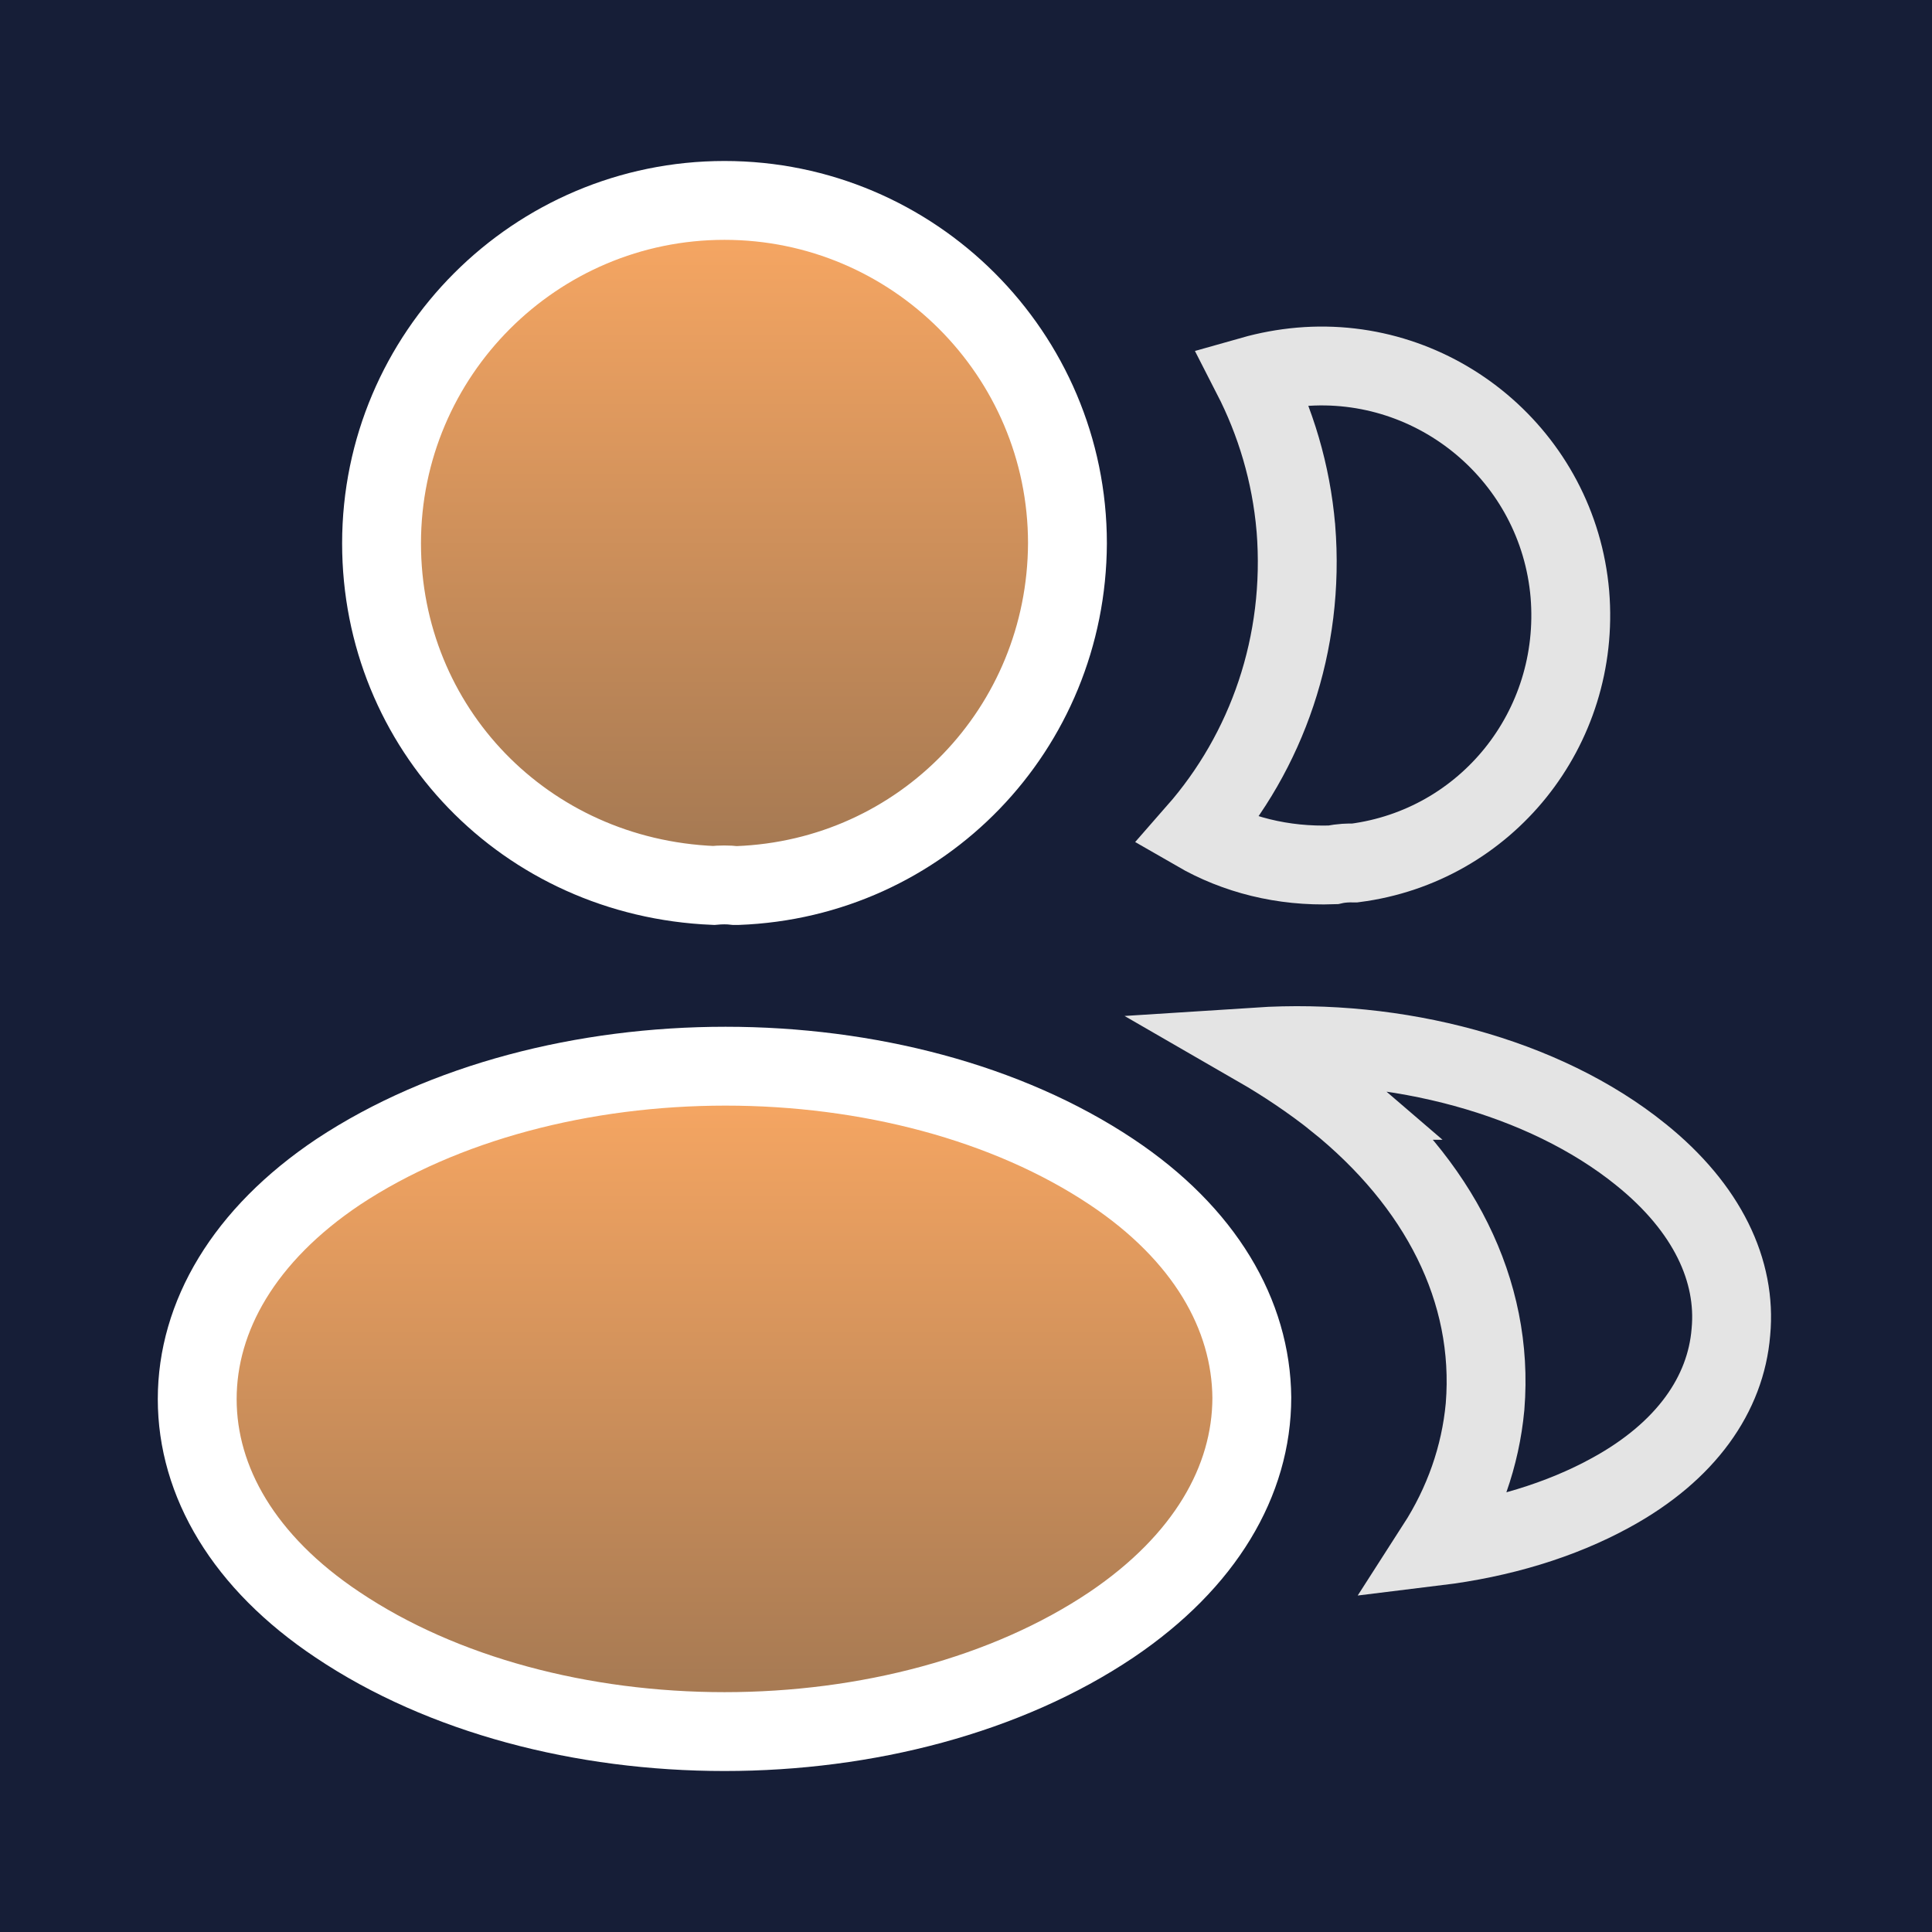 <svg width="49" height="49" viewBox="0 0 49 49" fill="none" xmlns="http://www.w3.org/2000/svg">
<rect width="49" height="49" fill="#1E1E1E"/>
<g id="Kochi" clip-path="url(#clip0_0_1)">
<rect width="1440" height="5844" transform="translate(-152 -1738)" fill="#F3FFF8"/>
<rect id="BG" x="-102" y="-57" width="1340" height="196" rx="10" fill="#161E37"/>
<g id="Group 1261155785">
<g id="Group 1261155784">
<g id="vuesax/bold/profile-2user">
<g id="vuesax/bold/profile-2user_2">
<g id="profile-2user">
<path id="Vector" d="M9.677 13.781C9.677 8.984 13.578 5.083 18.375 5.083C23.171 5.083 27.072 8.983 27.073 13.779C27.053 18.485 23.382 22.285 18.704 22.459H18.704H18.704H18.704H18.703H18.703H18.703H18.703H18.703H18.703H18.703H18.703H18.703H18.703H18.703H18.703H18.703H18.703H18.703H18.703H18.703H18.703H18.702H18.702H18.702H18.702H18.702H18.702H18.702H18.702H18.702H18.702H18.702H18.702H18.702H18.702H18.702H18.701H18.701H18.701H18.701H18.701H18.701H18.701H18.701H18.701H18.701H18.701H18.701H18.701H18.701H18.701H18.701H18.701H18.701H18.7H18.7H18.7H18.7H18.7H18.7H18.7H18.7H18.7H18.7H18.7H18.7H18.7H18.7H18.7H18.7H18.7H18.699H18.699H18.699H18.699H18.699H18.699H18.699H18.699H18.699H18.699H18.699H18.699H18.699H18.699H18.699H18.698H18.698H18.698H18.698H18.698H18.698H18.698H18.698H18.698H18.698H18.698H18.698H18.698H18.698H18.698H18.698H18.698H18.697H18.697H18.697H18.697H18.697H18.697H18.697H18.697H18.697H18.697H18.697H18.697H18.697H18.697H18.697H18.697H18.696H18.696H18.696H18.696H18.696H18.696H18.696H18.696H18.696H18.696H18.696H18.696H18.696H18.695H18.695H18.695H18.695H18.695H18.695H18.695H18.695H18.695H18.695H18.695H18.695H18.695H18.695H18.695H18.695H18.694H18.694H18.694H18.694H18.694H18.694H18.694H18.694H18.694H18.694H18.694H18.694H18.694H18.694H18.693H18.693H18.693H18.693H18.693H18.693H18.693H18.693H18.693H18.693H18.693H18.693H18.692H18.692H18.692H18.692H18.692H18.692H18.692H18.692H18.692H18.692H18.692H18.692H18.692H18.692H18.691H18.691H18.691H18.691H18.691H18.691H18.691H18.691H18.691H18.691H18.691H18.691H18.69H18.69H18.69H18.69H18.69H18.69H18.69H18.69H18.69H18.69H18.69H18.689H18.689H18.689H18.689H18.689H18.689H18.689H18.689H18.689H18.689H18.689H18.689H18.688H18.688H18.688H18.688H18.688H18.688H18.688H18.688H18.688H18.688H18.688H18.687H18.687H18.687H18.687H18.687H18.687H18.687H18.687H18.687H18.687H18.686H18.686H18.686H18.686H18.686H18.686H18.686H18.686H18.686H18.686H18.686H18.685H18.685H18.685H18.685H18.685H18.685H18.685H18.685H18.684H18.684H18.684H18.684H18.684H18.684H18.684H18.684H18.684H18.684H18.683H18.683H18.683H18.683H18.683H18.683H18.683H18.683H18.683H18.682H18.682H18.682H18.682H18.682H18.682H18.682H18.682H18.681H18.681H18.681H18.681H18.681H18.681H18.681H18.68H18.68H18.68H18.68H18.68H18.679H18.679H18.679H18.679H18.678H18.678H18.678H18.678H18.677H18.677H18.677H18.677H18.677H18.676H18.676H18.676H18.675H18.675H18.675H18.675H18.675H18.674H18.674H18.674H18.674H18.674H18.673H18.673H18.673H18.673H18.672H18.672H18.672H18.672H18.672H18.671H18.671H18.671H18.671H18.67H18.67H18.67H18.67H18.669H18.669H18.669H18.669H18.669H18.668H18.668H18.668H18.668H18.668H18.667H18.667H18.667H18.667H18.666H18.666H18.666H18.666H18.666H18.665H18.665H18.665H18.665H18.665H18.664H18.664H18.664H18.664H18.663H18.663H18.663H18.663H18.663H18.663H18.662H18.662H18.662H18.662H18.662H18.661H18.661H18.661H18.661H18.66H18.66H18.66H18.66H18.66H18.659H18.659H18.659H18.659H18.659H18.658H18.658H18.658H18.658H18.658H18.657H18.657H18.657H18.657H18.657H18.656H18.656H18.656H18.656H18.656H18.655H18.655H18.655H18.655H18.655H18.654H18.654H18.654H18.654H18.654H18.654H18.653H18.653H18.653H18.653H18.652H18.652H18.652H18.652H18.652H18.652H18.651H18.651H18.651H18.651H18.651H18.65H18.65H18.65H18.65H18.65H18.649H18.649H18.649H18.649H18.649H18.648H18.648H18.648H18.648H18.648H18.648H18.647H18.647H18.647H18.647H18.647H18.647C18.463 22.437 18.271 22.44 18.095 22.457C13.311 22.257 9.677 18.46 9.677 13.781Z" fill="url(#paint0_linear_0_1)" stroke="white" stroke-width="2"/>
<path id="Vector_2" d="M8.561 41.208L8.558 41.206C6.188 39.626 5.002 37.579 5.002 35.484C5.002 33.389 6.189 31.322 8.578 29.722C11.25 27.954 14.803 27.041 18.401 27.041C22 27.041 25.542 27.955 28.192 29.722C30.555 31.297 31.73 33.343 31.749 35.447C31.747 37.562 30.56 39.608 28.189 41.208C25.529 42.994 21.977 43.917 18.375 43.917C14.773 43.917 11.221 42.994 8.561 41.208Z" fill="url(#paint1_linear_0_1)" stroke="white" stroke-width="2"/>
<path id="Vector_3" d="M30.346 21.099C32.131 19.064 33.101 16.326 32.867 13.395L32.867 13.395L32.866 13.389C32.746 11.996 32.351 10.697 31.753 9.531C32.145 9.42 32.558 9.343 32.978 9.306C36.43 9.007 39.516 11.58 39.816 15.07C40.097 18.481 37.689 21.456 34.36 21.887H34.32C34.315 21.887 34.308 21.887 34.3 21.887C34.225 21.886 34.03 21.884 33.813 21.934C32.531 21.981 31.344 21.675 30.346 21.099Z" stroke="#E4E4E4" stroke-width="2"/>
<path id="Vector_4" d="M43.9 33.778L43.9 33.778L43.899 33.789C43.77 35.354 42.771 36.808 40.863 37.853L40.861 37.854C39.581 38.559 38.047 39.017 36.428 39.215C37.123 38.134 37.547 36.936 37.664 35.679L37.664 35.679L37.665 35.667C37.902 32.729 36.487 30.001 33.885 27.907L33.886 27.907L33.879 27.901C33.253 27.406 32.585 26.957 31.883 26.552C35.41 26.324 39.144 27.287 41.614 29.28L41.615 29.281C43.308 30.643 44.044 32.239 43.9 33.778Z" stroke="#E4E4E4" stroke-width="2"/>
</g>
</g>
</g>
</g>
</g>
</g>
<defs>
<linearGradient id="paint0_linear_0_1" x1="18.375" y1="4.083" x2="18.375" y2="23.459" gradientUnits="userSpaceOnUse">
<stop stop-color="#FFAB64"/>
<stop offset="1" stop-color="#9C7451"/>
</linearGradient>
<linearGradient id="paint1_linear_0_1" x1="18.375" y1="26.041" x2="18.375" y2="44.917" gradientUnits="userSpaceOnUse">
<stop stop-color="#FFAB64"/>
<stop offset="1" stop-color="#9C7451"/>
</linearGradient>
<clipPath id="clip0_0_1">
<rect width="1440" height="5844" fill="white" transform="translate(-152 -1738)"/>
</clipPath>
</defs>
</svg>
